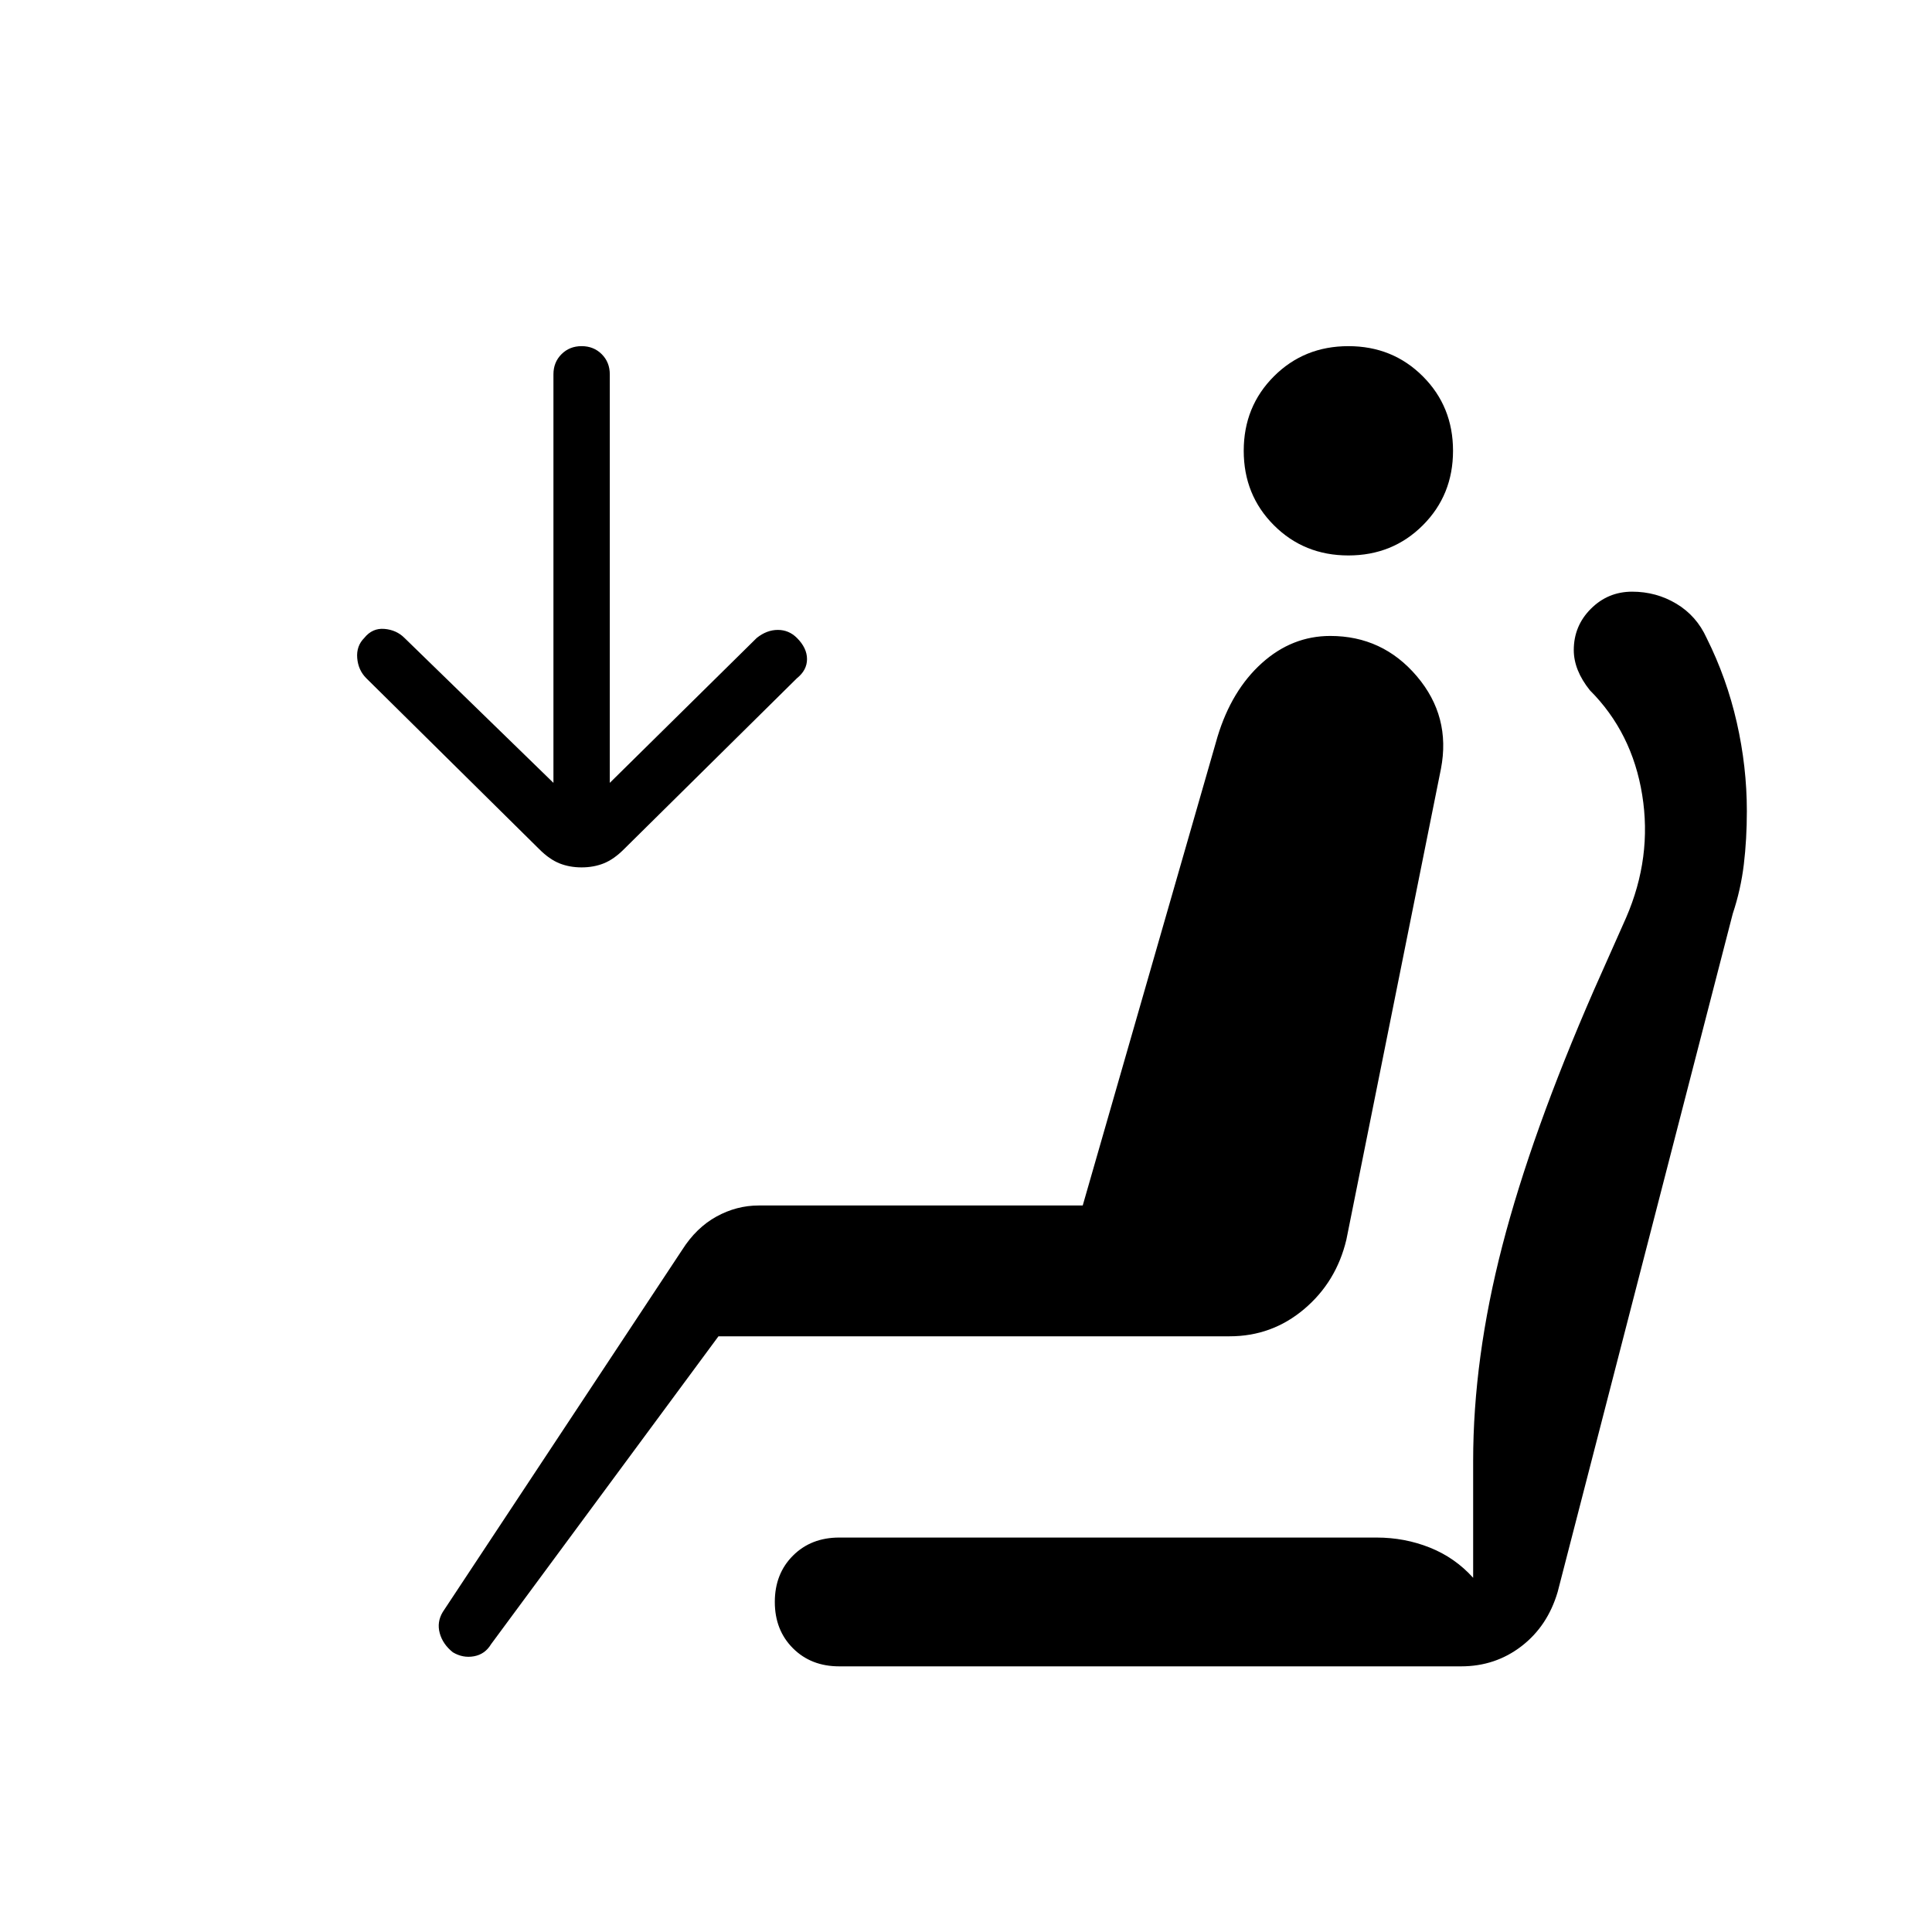 <svg xmlns="http://www.w3.org/2000/svg" height="24" viewBox="0 -960 960 960" width="24"><path d="M670-684q-22 0-37-15t-15-37q0-22 15-37t37-15q22 0 37 15t15 37q0 22-15 37t-37 15ZM225-139q-5-4-6.5-9.5T220-159l119-180q7-11 17-16.5t21-5.5h161l67-233q7-23 22-36.5t34-13.5q26 0 43 20t12 46l-47 234q-5 21-21 34.5T611-296H357L244-143q-3 5-8.5 6t-10.5-2Zm64-390q-6 0-11-2t-10-7l-86-85q-4-4-4.5-10t3.5-10q4-5 10-4.5t10 4.5l74 72v-203q0-6 4-10t10-4q6 0 10 4t4 10v203l73-72q5-4 10.5-4t9.5 4q5 5 5 10.5t-5 9.5l-86 85q-5 5-10 7t-11 2Zm128 397q-14 0-23-9t-9-23q0-14 9-23t23-9h267q14 0 26.5 5t21.5 15v-58q0-51 14.5-107T792-468l16-36q13-30 8-61t-26-52q-4-5-6-10t-2-10q0-12 8.5-20.5T811-666q12 0 22 6t15 17q10 20 15 42t5 44q0 14-1.5 26.5T861-506l-87 337q-5 17-18 27t-30 10H417Z"/></svg>